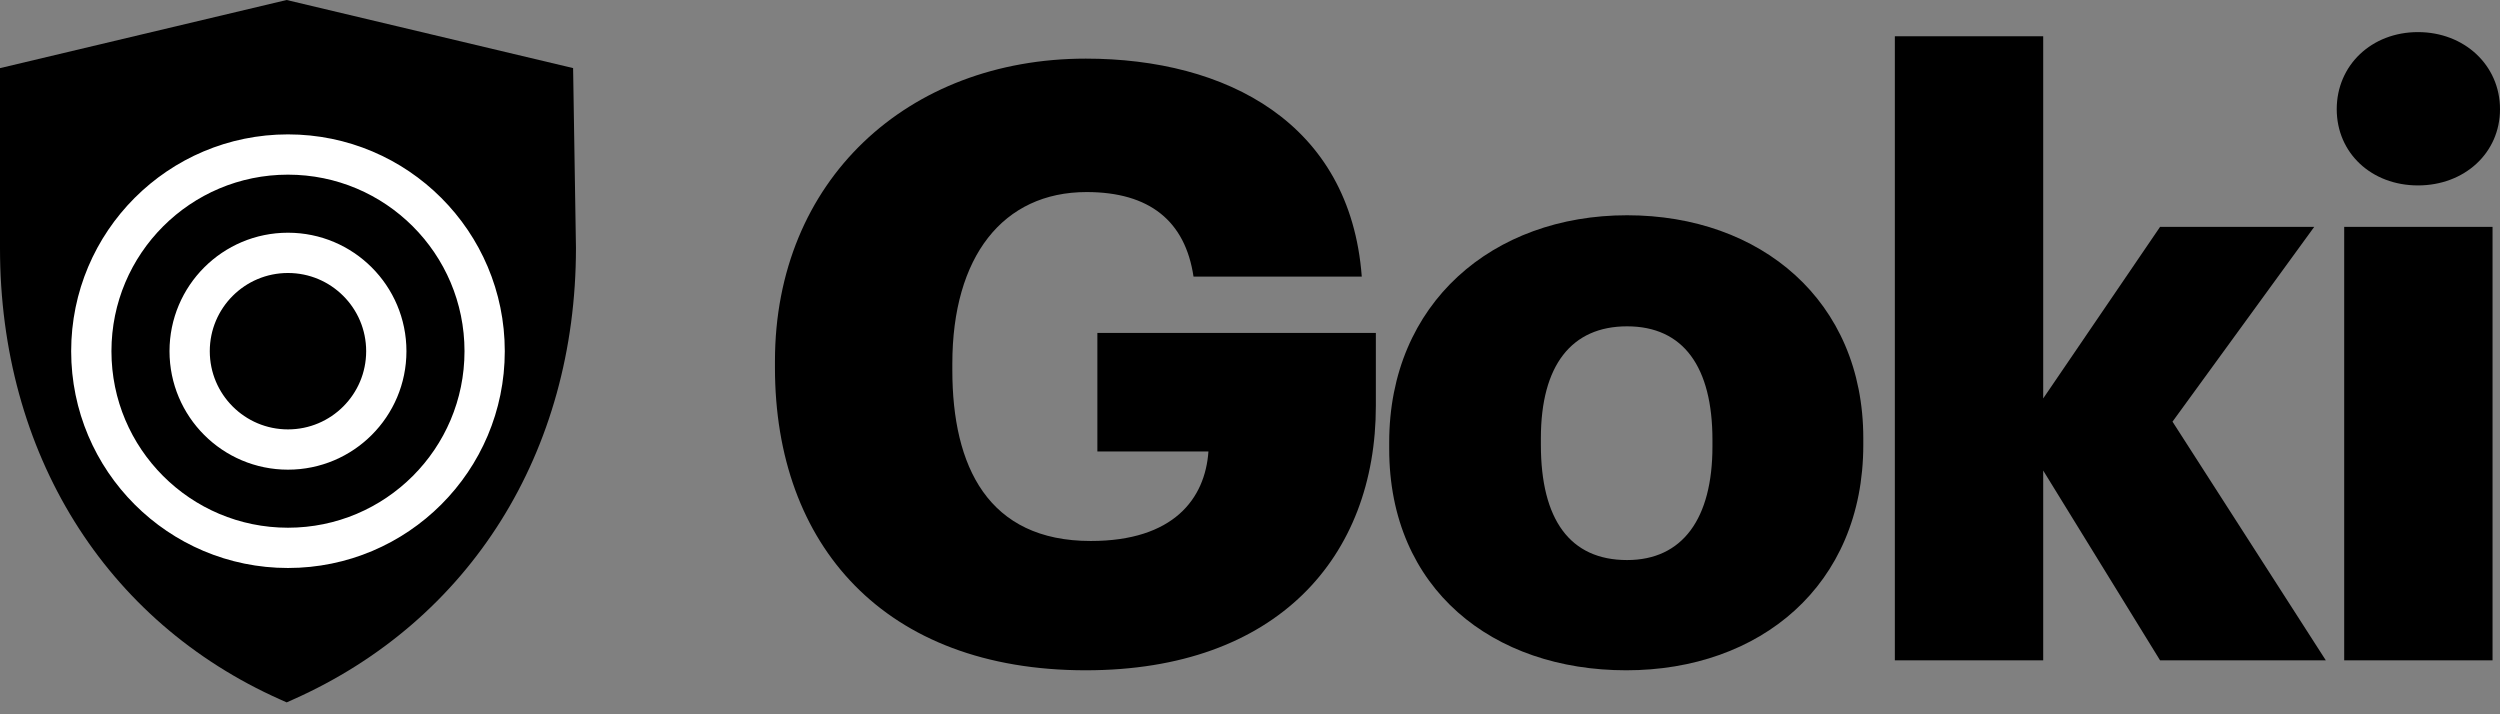 <svg width="182" height="52" viewBox="0 0 182 52" fill="none" xmlns="http://www.w3.org/2000/svg">
    <rect x="0" y="0" width="182" height="52" fill="#808080" stroke="none"/>
    <g clip-path="url(#clip0_174:329)">
        <path
            d="M79.044 48.797C92.982 48.797 100.162 40.531 100.162 29.549V24.239H79.889V32.868H87.974C87.733 36.307 85.44 39.384 79.406 39.384C71.924 39.384 69.33 33.954 69.33 26.955V26.472C69.33 18.688 73.01 13.982 79.105 13.982C83.69 13.982 86.285 16.094 86.888 20.137H99.137C98.292 8.914 89.241 4.268 79.044 4.268C66.072 4.268 56.417 13.137 56.417 26.291V26.774C56.417 39.686 64.382 48.797 79.044 48.797Z"
            fill="black" />
        <path
            d="M118.451 40.772C114.288 40.772 112.176 37.816 112.176 32.385V31.902C112.176 26.593 114.409 23.757 118.451 23.757C122.554 23.757 124.666 26.713 124.666 32.023V32.506C124.666 37.755 122.494 40.772 118.451 40.772ZM118.391 48.797C128.105 48.797 135.648 42.642 135.648 32.385V31.902C135.648 21.886 128.166 15.671 118.451 15.671C108.677 15.671 101.134 22.067 101.134 32.204V32.687C101.134 42.884 108.677 48.797 118.391 48.797Z"
            fill="black" />
        <path
            d="M137.945 48.073H148.745V34.255L157.253 48.073H169.32L158.158 30.696L168.476 16.516H157.253L148.745 29.006V2.639H137.945V48.073Z"
            fill="black" />
        <path
            d="M170.657 48.073H181.457V16.516H170.657V48.073ZM176.027 13.499C179.406 13.499 182 11.146 182 7.948C182 4.75 179.406 2.337 176.027 2.337C172.648 2.337 170.114 4.75 170.114 7.948C170.114 11.146 172.648 13.499 176.027 13.499Z"
            fill="black" />
        <path fill-rule="evenodd" clip-rule="evenodd"
            d="M20.866 0L10.433 2.48L0 4.96V18.067C0 32.957 7.631 45.242 20.412 50.929L20.871 51.134L21.329 50.929C34.229 45.189 41.93 32.905 41.93 18.049L41.722 4.957L31.294 2.478L20.866 0Z"
            fill="black" />
        <path
            d="M28.123 25.567C28.123 29.52 24.918 32.726 20.964 32.726C17.011 32.726 13.806 29.52 13.806 25.567C13.806 21.613 17.011 18.408 20.964 18.408C24.918 18.408 28.123 21.613 28.123 25.567Z"
            stroke="white" stroke-width="2.932" />
        <path
            d="M35.282 25.567C35.282 33.474 28.872 39.884 20.964 39.884C13.057 39.884 6.647 33.474 6.647 25.567C6.647 17.66 13.057 11.249 20.964 11.249C28.872 11.249 35.282 17.66 35.282 25.567Z"
            stroke="white" stroke-width="2.932" />
    </g>
    <defs>
        <clipPath id="clip0_174:329">
            <rect width="182" height="52" fill="white" />
        </clipPath>
    </defs>
</svg>